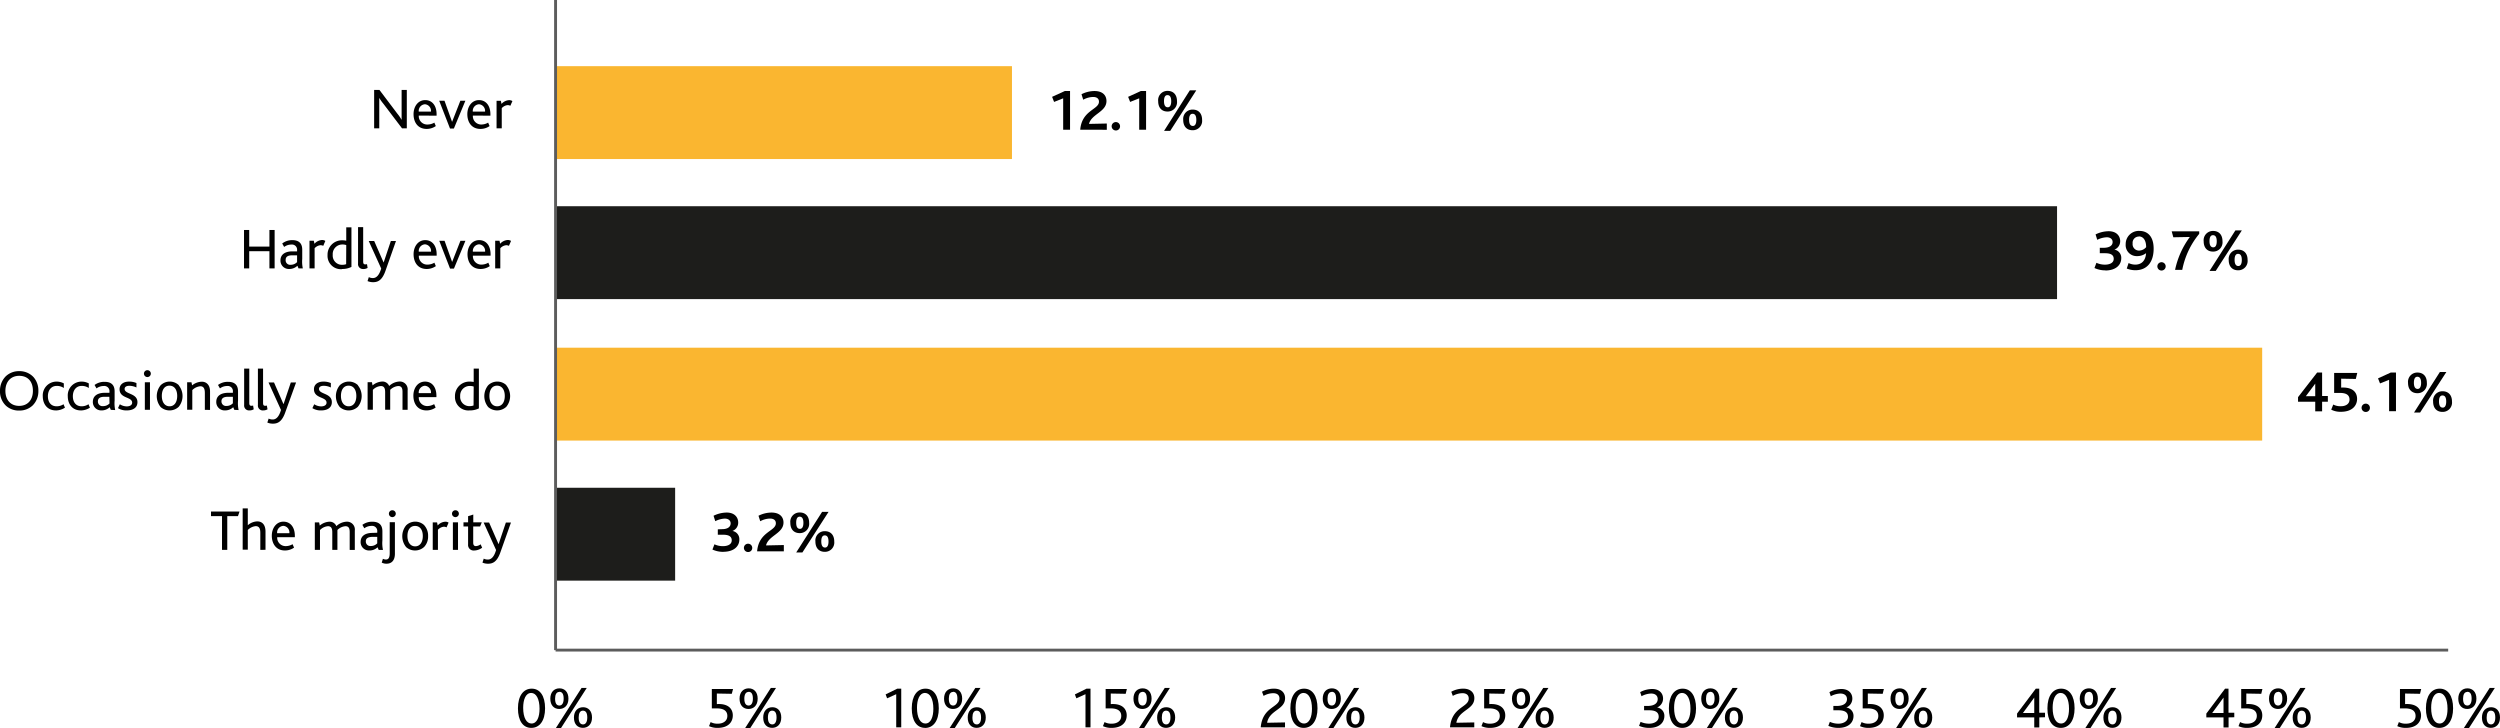 <svg xmlns="http://www.w3.org/2000/svg" xmlns:xlink="http://www.w3.org/1999/xlink" viewBox="0 0 727 211.84"><defs><style>.a,.e{fill:none;}.b{fill:#1d1d1b;}.c{clip-path:url(#a);}.d{fill:#fab630;}.e{stroke:#5c5c5c;stroke-linejoin:round;stroke-width:0.85px;}</style><clipPath id="a"><rect class="a" width="727" height="211.84"/></clipPath></defs><rect class="b" x="161.55" y="141.84" width="34.78" height="27.01"/><g class="c"><path d="M210.33,160.48a7.51,7.51,0,0,1-3.15-.67l.58-1.53a5.58,5.58,0,0,0,2.51.54c1.15,0,2.52-.4,2.52-1.69,0-.9-.54-1.63-2.49-1.63h-1.56v-1.57l1.24-.05c1.61,0,2.49-.66,2.49-1.7,0-.78-.63-1.37-1.7-1.37a6.64,6.64,0,0,0-2.77.75l-.5-1.58a8.92,8.92,0,0,1,3.82-.93c2.27,0,3.35,1.37,3.35,2.91A2.57,2.57,0,0,1,213,154.4v0a2.42,2.42,0,0,1,2,2.54c0,1.81-1.46,3.52-4.68,3.52"/><path d="M217.58,160.53a1.21,1.21,0,1,1,1.17-1.2,1.18,1.18,0,0,1-1.17,1.2"/><path d="M220.17,160.32c.49-5.73,5.45-5.81,5.45-8.15,0-1-.78-1.37-1.69-1.37a6,6,0,0,0-2.85.78l-.51-1.6a8.56,8.56,0,0,1,3.76-.93c2.37,0,3.51,1.24,3.51,2.91,0,3.15-4.37,3.78-5.08,6.65l5.18-.11v1.82Z"/><path d="M239.83,155.69c-.72,0-1,.7-1,1.73,0,1.29.43,1.81,1.1,1.81s1-.69,1-1.74c0-1.29-.41-1.8-1.1-1.8m0,4.78c-1.56,0-2.71-1-2.71-3a2.7,2.7,0,0,1,2.77-3c1.56,0,2.71,1,2.71,3a2.7,2.7,0,0,1-2.77,3m-6.49.18h-1.8l7.52-11.79h1.88Zm-.81-10.4c-.72,0-1,.7-1,1.75,0,1.27.42,1.79,1.1,1.79s1-.69,1-1.74c0-1.27-.41-1.8-1.1-1.8m0,4.78c-1.56,0-2.7-1-2.7-3a2.69,2.69,0,0,1,2.76-3c1.56,0,2.71,1,2.71,3a2.7,2.7,0,0,1-2.77,3"/><path d="M670.54,115.21h1l1.73,0,0-2.65c0-.35,0-.78,0-1Zm4.73,1.61v2.8h-2v-2.8h-5v-1.33l5.55-7.15h1.45v6.82h1.67v1.66Z"/><path d="M685.07,110.2l-4.26-.08v2.59c3.65-.19,4.63,1.64,4.63,3.28,0,2-1.46,3.76-4.69,3.76a5.91,5.91,0,0,1-2.83-.62l.59-1.49a4.44,4.44,0,0,0,2.25.49c1.36,0,2.48-.65,2.48-1.93,0-1.1-.66-2-3-1.93h-1.47v-5.83h6.72Z"/><path d="M688,119.8a1.21,1.21,0,1,1,1.17-1.2,1.18,1.18,0,0,1-1.17,1.2"/></g><polygon points="694.75 119.58 694.75 110.45 692.11 111.5 691.53 110.03 695.22 108.34 696.75 108.34 696.75 119.58 694.75 119.58"/><g class="c"><path d="M710.26,115c-.71,0-1,.7-1,1.73,0,1.29.43,1.81,1.1,1.81s1-.69,1-1.75c0-1.28-.41-1.79-1.1-1.79m0,4.78c-1.56,0-2.71-1-2.71-3a2.7,2.7,0,0,1,2.77-3c1.56,0,2.72,1,2.72,3a2.71,2.71,0,0,1-2.78,3m-6.49.18H702l7.52-11.79h1.89Zm-.81-10.4c-.71,0-1,.7-1,1.75,0,1.27.43,1.79,1.1,1.79s1-.69,1-1.74c0-1.27-.41-1.8-1.1-1.8m0,4.78c-1.56,0-2.7-1-2.7-3a2.69,2.69,0,0,1,2.76-3c1.56,0,2.71,1,2.71,3a2.7,2.7,0,0,1-2.77,3"/><path d="M612.22,78.62a7.45,7.45,0,0,1-3.15-.68l.57-1.52a5.78,5.78,0,0,0,2.51.54c1.15,0,2.52-.41,2.52-1.69,0-.9-.54-1.63-2.49-1.63h-1.56V72.06l1.24,0c1.61-.05,2.49-.66,2.49-1.69,0-.78-.63-1.37-1.69-1.37a6.64,6.64,0,0,0-2.78.74l-.49-1.57a8.69,8.69,0,0,1,3.81-.93c2.27,0,3.35,1.37,3.35,2.91a2.59,2.59,0,0,1-1.69,2.44h0a2.41,2.41,0,0,1,2,2.54c0,1.82-1.46,3.53-4.67,3.53"/><path d="M622,68.79a1.8,1.8,0,0,0-1.83,2,1.86,1.86,0,0,0,1.93,2.08,2.78,2.78,0,0,0,2-1c0-2-.85-3.12-2.13-3.12m-1.05,9.83a6.61,6.61,0,0,1-2.46-.49l.53-1.6a4.45,4.45,0,0,0,1.94.46c1.85,0,3-1.15,3.15-3.33h0a4.22,4.22,0,0,1-2.63.86,3.21,3.21,0,0,1-3.3-3.49,3.81,3.81,0,0,1,4-3.84c2.28,0,4.13,1.5,4.13,5.16,0,4-2,6.27-5.3,6.27"/><path d="M628.57,78.67a1.21,1.21,0,0,1,0-2.42,1.21,1.21,0,0,1,0,2.42"/><path d="M634.63,78.48h-2.12a24.59,24.59,0,0,1,4.3-9.57L632,69l-.47-1.72h8V68a23.39,23.39,0,0,0-4.93,10.47"/><path d="M650.82,73.82c-.72,0-1,.7-1,1.73,0,1.29.43,1.81,1.1,1.81s1-.69,1-1.74c0-1.29-.41-1.8-1.1-1.8m0,4.78c-1.56,0-2.71-1-2.71-3a2.7,2.7,0,0,1,2.77-3c1.56,0,2.72,1,2.72,3a2.71,2.71,0,0,1-2.78,3m-6.49.19h-1.8L650.05,67h1.88Zm-.81-10.4c-.71,0-1,.69-1,1.74,0,1.27.43,1.8,1.11,1.8s1-.7,1-1.75c0-1.27-.41-1.79-1.1-1.79m0,4.77c-1.56,0-2.7-1-2.7-3a2.7,2.7,0,0,1,2.77-3c1.55,0,2.7,1,2.7,3a2.69,2.69,0,0,1-2.77,3"/></g><polygon points="309.17 37.72 309.17 28.59 306.53 29.64 305.95 28.16 309.65 26.47 311.17 26.47 311.17 37.72 309.17 37.72"/><g class="c"><path d="M314.13,37.72c.49-5.73,5.45-5.81,5.45-8.15,0-1-.78-1.37-1.69-1.37A6.14,6.14,0,0,0,315,29l-.5-1.6a8.52,8.52,0,0,1,3.76-.93c2.37,0,3.5,1.24,3.5,2.92,0,3.15-4.37,3.77-5.08,6.64l5.18-.11v1.82Z"/><path d="M324.54,37.94a1.22,1.22,0,1,1,1.17-1.21,1.19,1.19,0,0,1-1.17,1.21"/></g><polygon points="331.28 37.72 331.28 28.59 328.64 29.64 328.06 28.16 331.75 26.47 333.28 26.47 333.28 37.72 331.28 37.72"/><g class="c"><path d="M346.79,33.09c-.71,0-1,.7-1,1.73,0,1.29.42,1.81,1.1,1.81s1-.69,1-1.74c0-1.29-.41-1.8-1.1-1.8m0,4.78c-1.56,0-2.71-1-2.71-3a2.71,2.71,0,0,1,2.78-3c1.56,0,2.71,1,2.71,3a2.71,2.71,0,0,1-2.78,3m-6.49.19h-1.79L346,26.27h1.88Zm-.81-10.4c-.71,0-1,.69-1,1.74,0,1.27.42,1.8,1.1,1.8s1-.7,1-1.75c0-1.27-.41-1.79-1.1-1.79m0,4.77c-1.56,0-2.69-1-2.69-3a2.69,2.69,0,0,1,2.76-3c1.55,0,2.71,1,2.71,3a2.7,2.7,0,0,1-2.78,3"/><path d="M154.48,201.51c-1.65,0-2.34,2-2.34,4.32,0,2.93,1,4.57,2.42,4.57,1.63,0,2.34-1.94,2.34-4.28,0-2.93-1-4.61-2.42-4.61m0,10.16c-2.34,0-3.86-2-3.86-5.69s1.63-5.72,4-5.72,3.89,2.05,3.89,5.72-1.64,5.69-4,5.69"/><path d="M169.5,206.66c-.8,0-1.22.73-1.22,2,0,1.45.52,2,1.28,2s1.22-.74,1.22-2c0-1.46-.49-2-1.28-2m0,5c-1.48,0-2.6-1-2.6-3s1.21-3,2.66-3,2.6,1,2.6,3-1.21,3-2.66,3m-6.44.18h-1.49l7.55-11.79h1.51Zm-.44-10.62c-.78,0-1.2.73-1.2,1.95,0,1.47.5,2,1.27,2s1.22-.75,1.22-2c0-1.47-.5-2-1.29-2m0,5c-1.46,0-2.59-1-2.59-3s1.2-3,2.66-3,2.61,1,2.61,3-1.21,3-2.68,3"/><path d="M212.8,201.76l-4.34-.08v3.07c3.49-.22,4.64,1.54,4.64,3.28,0,2-1.38,3.64-4.42,3.64a5.64,5.64,0,0,1-2.49-.51l.46-1.18a4.1,4.1,0,0,0,2.15.46c1.46,0,2.71-.76,2.71-2.24,0-1.3-.83-2.2-3.06-2.2H207v-5.63h6.17Z"/><path d="M224.53,206.66c-.79,0-1.22.73-1.22,2,0,1.45.53,2,1.29,2s1.22-.74,1.22-2c0-1.46-.49-2-1.29-2m0,5c-1.47,0-2.59-1-2.59-3s1.2-3,2.66-3,2.59,1,2.59,3-1.2,3-2.66,3m-6.43.18h-1.49l7.55-11.79h1.51Zm-.44-10.62c-.78,0-1.21.73-1.21,1.95,0,1.47.51,2,1.27,2s1.22-.75,1.22-2c0-1.47-.49-2-1.28-2m0,5c-1.46,0-2.6-1-2.6-3s1.21-3,2.66-3,2.61,1,2.61,3-1.2,3-2.67,3"/></g><polygon points="260.93 200.26 257.54 201.93 257.97 203.07 260.62 201.87 260.62 211.5 262.08 211.5 262.08 200.26 260.93 200.26"/><g class="c"><path d="M269,201.51c-1.64,0-2.34,2-2.34,4.32,0,2.93,1,4.57,2.43,4.57,1.62,0,2.33-1.94,2.33-4.28,0-2.93-1-4.61-2.42-4.61m0,10.16c-2.34,0-3.86-2-3.86-5.69s1.62-5.72,4-5.72S273,202.31,273,206s-1.64,5.69-4,5.69"/><path d="M284,206.66c-.8,0-1.22.73-1.22,2,0,1.45.52,2,1.29,2s1.22-.74,1.22-2c0-1.46-.49-2-1.29-2m0,5c-1.47,0-2.59-1-2.59-3s1.2-3,2.66-3,2.59,1,2.59,3-1.2,3-2.66,3m-6.44.18h-1.49l7.56-11.79h1.5Zm-.44-10.62c-.78,0-1.2.73-1.2,1.95,0,1.47.51,2,1.27,2s1.22-.75,1.22-2c0-1.47-.49-2-1.29-2m0,5c-1.45,0-2.59-1-2.59-3s1.2-3,2.66-3,2.61,1,2.61,3-1.2,3-2.68,3"/></g><polygon points="315.97 200.26 312.58 201.93 313 203.07 315.66 201.87 315.66 211.5 317.12 211.5 317.12 200.26 315.97 200.26"/><g class="c"><path d="M327.35,201.76l-4.34-.08v3.07c3.49-.22,4.64,1.54,4.64,3.28,0,2-1.39,3.64-4.42,3.64a5.64,5.64,0,0,1-2.49-.51l.46-1.18a4.1,4.1,0,0,0,2.15.46c1.46,0,2.71-.76,2.71-2.24,0-1.3-.83-2.2-3.07-2.2h-1.47v-5.63h6.17Z"/><path d="M339.08,206.66c-.8,0-1.22.73-1.22,2,0,1.45.53,2,1.29,2s1.22-.74,1.22-2c0-1.46-.49-2-1.29-2m0,5c-1.47,0-2.59-1-2.59-3s1.2-3,2.66-3,2.59,1,2.59,3-1.2,3-2.66,3m-6.44.18h-1.49l7.56-11.79h1.5Zm-.44-10.62c-.78,0-1.2.73-1.2,1.95,0,1.47.51,2,1.27,2s1.22-.75,1.22-2c0-1.47-.49-2-1.29-2m0,5c-1.45,0-2.59-1-2.59-3s1.2-3,2.66-3,2.61,1,2.61,3-1.2,3-2.68,3"/><path d="M366.62,211.5c.53-6,5.45-5.75,5.45-8.36,0-1.1-.79-1.56-1.82-1.56a5.72,5.72,0,0,0-2.8.79l-.46-1.21a7.24,7.24,0,0,1,3.49-.9c2.17,0,3.22,1.23,3.22,2.76,0,3.4-4.56,3.42-5.23,7.16l5.21-.1v1.42Z"/><path d="M379.1,201.51c-1.65,0-2.34,2-2.34,4.32,0,2.93,1,4.57,2.42,4.57,1.63,0,2.34-1.94,2.34-4.28,0-2.93-1-4.61-2.42-4.61m0,10.16c-2.33,0-3.86-2-3.86-5.69s1.63-5.72,4-5.72,3.89,2.05,3.89,5.72-1.64,5.69-4,5.69"/><path d="M394.11,206.66c-.79,0-1.21.73-1.21,2,0,1.45.52,2,1.28,2s1.22-.74,1.22-2c0-1.46-.49-2-1.29-2m0,5c-1.47,0-2.59-1-2.59-3s1.21-3,2.66-3,2.6,1,2.6,3-1.21,3-2.67,3m-6.43.18h-1.49l7.55-11.79h1.51Zm-.44-10.62c-.78,0-1.2.73-1.2,1.95,0,1.47.5,2,1.27,2s1.22-.75,1.22-2c0-1.47-.49-2-1.29-2m0,5c-1.46,0-2.59-1-2.59-3s1.2-3,2.66-3,2.61,1,2.61,3-1.21,3-2.68,3"/><path d="M421.66,211.5c.52-6,5.45-5.75,5.45-8.36,0-1.1-.79-1.56-1.83-1.56a5.76,5.76,0,0,0-2.8.79l-.45-1.21a7.24,7.24,0,0,1,3.49-.9c2.17,0,3.22,1.23,3.22,2.76,0,3.4-4.56,3.42-5.24,7.16l5.22-.1v1.42Z"/><path d="M437.42,201.76l-4.34-.08v3.07c3.49-.22,4.65,1.54,4.65,3.28,0,2-1.39,3.64-4.43,3.64a5.64,5.64,0,0,1-2.49-.51l.46-1.18a4.1,4.1,0,0,0,2.15.46c1.46,0,2.71-.76,2.71-2.24,0-1.3-.83-2.2-3.06-2.2h-1.48v-5.63h6.17Z"/><path d="M449.15,206.66c-.79,0-1.22.73-1.22,2,0,1.45.53,2,1.29,2s1.22-.74,1.22-2c0-1.46-.49-2-1.29-2m0,5c-1.47,0-2.59-1-2.59-3s1.21-3,2.66-3,2.59,1,2.59,3-1.2,3-2.66,3m-6.43.18h-1.49l7.55-11.79h1.51Zm-.44-10.62c-.78,0-1.21.73-1.21,1.95,0,1.47.51,2,1.27,2s1.22-.75,1.22-2c0-1.47-.49-2-1.28-2m0,5c-1.46,0-2.6-1-2.6-3s1.21-3,2.66-3,2.61,1,2.61,3-1.2,3-2.67,3"/><path d="M479.56,211.67a7.17,7.17,0,0,1-2.92-.59l.44-1.17a5.9,5.9,0,0,0,2.56.53c1.27,0,2.71-.65,2.71-2,0-1.2-.78-1.89-2.79-1.89H478.1v-1.26l1.17,0c2.11-.07,2.79-1,2.79-2s-.73-1.61-1.91-1.61a6.27,6.27,0,0,0-2.8.78l-.39-1.19a7.55,7.55,0,0,1,3.48-.91c2.13,0,3.18,1.28,3.18,2.78a2.79,2.79,0,0,1-1.74,2.6v0A2.43,2.43,0,0,1,484,208.2c0,1.88-1.42,3.47-4.4,3.47"/><path d="M489.17,201.51c-1.64,0-2.34,2-2.34,4.32,0,2.93,1,4.57,2.43,4.57,1.62,0,2.33-1.94,2.33-4.28,0-2.93-1-4.61-2.42-4.61m0,10.16c-2.34,0-3.86-2-3.86-5.69s1.62-5.72,4-5.72,3.9,2.05,3.9,5.72-1.65,5.69-4,5.69"/><path d="M504.19,206.66c-.8,0-1.22.73-1.22,2,0,1.45.52,2,1.29,2s1.22-.74,1.22-2c0-1.46-.49-2-1.29-2m0,5c-1.47,0-2.59-1-2.59-3s1.2-3,2.66-3,2.59,1,2.59,3-1.2,3-2.66,3m-6.44.18h-1.49l7.56-11.79h1.5Zm-.44-10.62c-.78,0-1.2.73-1.2,1.95,0,1.47.51,2,1.27,2s1.22-.75,1.22-2c0-1.47-.49-2-1.29-2m0,5c-1.45,0-2.59-1-2.59-3s1.2-3,2.66-3,2.61,1,2.61,3-1.2,3-2.68,3"/><path d="M534.59,211.67a7.15,7.15,0,0,1-2.91-.59l.44-1.17a5.9,5.9,0,0,0,2.56.53c1.27,0,2.71-.65,2.71-2,0-1.2-.78-1.89-2.8-1.89h-1.45v-1.26l1.16,0c2.12-.07,2.8-1,2.8-2s-.73-1.61-1.92-1.61a6.27,6.27,0,0,0-2.79.78l-.39-1.19a7.54,7.54,0,0,1,3.47-.91c2.14,0,3.19,1.28,3.19,2.78a2.78,2.78,0,0,1-1.75,2.6v0A2.44,2.44,0,0,1,539,208.2c0,1.88-1.43,3.47-4.41,3.47"/><path d="M547.49,201.76l-4.33-.08v3.07c3.49-.22,4.64,1.54,4.64,3.28,0,2-1.39,3.64-4.42,3.64a5.64,5.64,0,0,1-2.49-.51l.46-1.18a4.08,4.08,0,0,0,2.15.46c1.46,0,2.71-.76,2.71-2.24,0-1.3-.83-2.2-3.07-2.2h-1.47v-5.63h6.16Z"/><path d="M559.23,206.66c-.8,0-1.22.73-1.22,2,0,1.45.52,2,1.29,2s1.21-.74,1.21-2c0-1.46-.49-2-1.28-2m0,5c-1.48,0-2.59-1-2.59-3s1.2-3,2.66-3,2.59,1,2.59,3-1.21,3-2.66,3m-6.44.18H551.3l7.55-11.79h1.51Zm-.44-10.62c-.78,0-1.2.73-1.2,1.95,0,1.47.51,2,1.27,2s1.22-.75,1.22-2c0-1.47-.49-2-1.29-2m0,5c-1.46,0-2.59-1-2.59-3s1.2-3,2.66-3,2.61,1,2.61,3-1.21,3-2.68,3"/><path d="M588.26,207.35h1.42l1.88,0,0-3.06c0-.53,0-1.15,0-1.43Zm4.77,1.27v2.92h-1.47v-2.92h-5v-1.11l5.45-7.25h1v7h1.68v1.32Z"/><path d="M599.25,201.51c-1.65,0-2.34,2-2.34,4.32,0,2.93,1,4.57,2.42,4.57,1.63,0,2.34-1.94,2.34-4.28,0-2.93-1-4.61-2.42-4.61m0,10.16c-2.34,0-3.86-2-3.86-5.69s1.63-5.72,4-5.72,3.9,2.05,3.9,5.72-1.64,5.69-4,5.69"/><path d="M614.26,206.66c-.79,0-1.21.73-1.21,2,0,1.45.52,2,1.28,2s1.22-.74,1.22-2c0-1.46-.49-2-1.29-2m0,5c-1.47,0-2.59-1-2.59-3s1.21-3,2.66-3,2.59,1,2.59,3-1.2,3-2.66,3m-6.43.18h-1.49l7.55-11.79h1.51Zm-.44-10.62c-.78,0-1.21.73-1.21,1.95,0,1.47.51,2,1.28,2s1.21-.75,1.21-2c0-1.47-.49-2-1.28-2m0,5c-1.46,0-2.6-1-2.6-3s1.21-3,2.67-3,2.6,1,2.6,3-1.2,3-2.67,3"/><path d="M643.3,207.35h1.42l1.88,0,0-3.06c0-.53,0-1.15,0-1.43Zm4.77,1.27v2.92H646.6v-2.92h-5v-1.11l5.45-7.25h1v7h1.68v1.32Z"/><path d="M657.57,201.76l-4.34-.08v3.07c3.49-.22,4.64,1.54,4.64,3.28,0,2-1.38,3.64-4.42,3.64a5.64,5.64,0,0,1-2.49-.51l.46-1.18a4.1,4.1,0,0,0,2.15.46c1.46,0,2.71-.76,2.71-2.24,0-1.3-.83-2.2-3.06-2.2h-1.48v-5.63h6.17Z"/><path d="M669.3,206.66c-.79,0-1.22.73-1.22,2,0,1.45.53,2,1.29,2s1.22-.74,1.22-2c0-1.46-.49-2-1.29-2m0,5c-1.47,0-2.59-1-2.59-3s1.21-3,2.66-3,2.59,1,2.59,3-1.2,3-2.66,3m-6.43.18h-1.49l7.55-11.79h1.51Zm-.44-10.62c-.78,0-1.21.73-1.21,1.95,0,1.47.51,2,1.27,2s1.22-.75,1.22-2c0-1.47-.49-2-1.28-2m0,5c-1.46,0-2.6-1-2.6-3s1.21-3,2.66-3,2.61,1,2.61,3-1.2,3-2.67,3"/><path d="M703.74,201.76l-4.34-.08v3.07c3.49-.22,4.64,1.54,4.64,3.28,0,2-1.39,3.64-4.42,3.64a5.64,5.64,0,0,1-2.49-.51l.46-1.18a4.1,4.1,0,0,0,2.15.46c1.46,0,2.71-.76,2.71-2.24,0-1.3-.83-2.2-3.07-2.2h-1.47v-5.63h6.17Z"/><path d="M709.32,201.51c-1.64,0-2.34,2-2.34,4.32,0,2.93,1,4.57,2.43,4.57,1.62,0,2.33-1.94,2.33-4.28,0-2.93-1-4.61-2.42-4.61m0,10.16c-2.34,0-3.86-2-3.86-5.69s1.62-5.72,4-5.72,3.9,2.05,3.9,5.72-1.65,5.69-4,5.69"/><path d="M724.34,206.66c-.8,0-1.22.73-1.22,2,0,1.45.53,2,1.29,2s1.22-.74,1.22-2c0-1.46-.5-2-1.29-2m0,5c-1.47,0-2.59-1-2.59-3s1.2-3,2.66-3,2.59,1,2.59,3-1.2,3-2.66,3m-6.44.18h-1.49L724,200.05h1.5Zm-.44-10.62c-.78,0-1.2.73-1.2,1.95,0,1.47.51,2,1.27,2s1.22-.75,1.22-2c0-1.47-.49-2-1.29-2m0,5c-1.45,0-2.59-1-2.59-3s1.2-3,2.66-3,2.61,1,2.61,3-1.2,3-2.68,3"/></g><polygon points="69.2 150.09 66.09 150.09 66.09 159.91 64.56 159.91 64.56 150.09 61.36 150.09 61.36 148.75 69.66 148.75 69.2 150.09"/><g class="c"><path d="M75.7,159.91V155c0-1-.16-2-1.35-2a3.75,3.75,0,0,0-2.29,1.12v5.72H70.57v-12h1.49v4.9a4.38,4.38,0,0,1,2.76-1.12c1.17,0,2.39.69,2.39,3v5.26Z"/><path d="M82.41,152.92a1.93,1.93,0,0,0-1.82,2.13h3.56a1.91,1.91,0,0,0-1.74-2.13m-1.8,3.3a2.44,2.44,0,0,0,2.53,2.59,3.86,3.86,0,0,0,1.94-.56l.43,1a4.61,4.61,0,0,1-2.66.83c-2.61,0-3.81-2.05-3.81-4.28s1.33-4.1,3.38-4.1,3.32,1.64,3.32,4.13v.39Z"/><path d="M101.69,159.91v-5.15c0-1-.2-1.74-1.23-1.74a3.69,3.69,0,0,0-2.34,1.1,2.68,2.68,0,0,1,0,.41v5.38H96.63V154.8c0-1-.22-1.78-1.26-1.78a3.61,3.61,0,0,0-2.32,1.12v5.77h-1.5v-8H92.8l.19.93a4.61,4.61,0,0,1,2.82-1.13,2.06,2.06,0,0,1,2,1.3,4.62,4.62,0,0,1,2.9-1.3,2.29,2.29,0,0,1,2.47,2.59v5.62Z"/><path d="M109.7,156.12l-1.46,0c-1.32.05-1.86.49-1.86,1.3a1.31,1.31,0,0,0,1.47,1.36,2.52,2.52,0,0,0,1.85-.78Zm.42,3.79-.32-.76a3.43,3.43,0,0,1-2.42.93,2.42,2.42,0,0,1-2.51-2.49c0-1.61,1.17-2.56,3.27-2.62l1.56-.05v-.31a1.49,1.49,0,0,0-1.66-1.68,3.47,3.47,0,0,0-2.1.7l-.56-1a4.67,4.67,0,0,1,2.93-.91c1.67,0,2.89.71,2.89,2.78v2.69a9.32,9.32,0,0,0,.17,2.74Z"/><path d="M115.09,149.38a1,1,0,0,1-1,1,1,1,0,0,1-1-1,1,1,0,0,1,1-1,1,1,0,0,1,1,1m-2.65,14.55a3.11,3.11,0,0,1-1.43-.32l.34-1.12a1.94,1.94,0,0,0,.88.22c.78,0,1.1-.61,1.1-1.85v-9h1.51V161c0,2.16-1.13,2.92-2.4,2.92"/><path d="M118.48,155.88c0,1.78.85,3,2.25,3s2.22-1.21,2.22-3-.81-2.94-2.25-2.94-2.22,1.18-2.22,2.94m4.91-3.1a4.44,4.44,0,0,1,1.1,3.12,4.38,4.38,0,0,1-1.13,3.13,3.9,3.9,0,0,1-5.25.07,5,5,0,0,1,0-6.33,3.8,3.8,0,0,1,5.3,0"/><path d="M129.86,153.36a1.75,1.75,0,0,0-.83-.19,2.74,2.74,0,0,0-1.68.88v5.86h-1.51v-8h1.26l.18.9a3.15,3.15,0,0,1,2.26-1.1,1.66,1.66,0,0,1,.91.27Z"/><path d="M131.7,151.9h1.49v8H131.7Zm1.74-2.52a1,1,0,0,1-1,1,1,1,0,0,1-1-1,1,1,0,0,1,2,0"/><path d="M137.93,160.08a1.61,1.61,0,0,1-1.81-1.76V153.1h-1.34v-1.2h1.34v-1.79l1.51-.48v2.27h2.47l-.49,1.2h-2v4.71c0,.66.25,1,.77,1a2.46,2.46,0,0,0,1.39-.53l.44,1a4.14,4.14,0,0,1-2.3.81"/><path d="M145.55,160.52c-1,2.92-2.29,3.41-3.64,3.41a4,4,0,0,1-1.61-.32l.37-1.16a2.56,2.56,0,0,0,1.2.27c.94,0,1.8-.72,2.39-2.77l-3.62-8h1.59l2.74,6.27H145l2.11-6.27h1.48Z"/><path d="M5.57,109.29c-2.4,0-4,1.69-4,4.37s1.56,4.37,4,4.37,4-1.69,4-4.37-1.43-4.37-4-4.37m-4,.24a5.54,5.54,0,0,1,4-1.6,5.51,5.51,0,0,1,4.19,1.75,5.88,5.88,0,0,1,1.4,4,5.8,5.8,0,0,1-1.64,4.2,5.52,5.52,0,0,1-3.95,1.51A5.5,5.5,0,0,1,1.75,118,5.68,5.68,0,0,1,0,113.67a5.84,5.84,0,0,1,1.58-4.14"/><path d="M16.24,119.35c-2.51,0-3.8-1.9-3.8-4.1a4,4,0,0,1,4-4.28,4.44,4.44,0,0,1,2.12.52v1.34a3.6,3.6,0,0,0-2.07-.61c-1.58,0-2.56,1.25-2.56,3s.91,2.93,2.54,2.93a3.57,3.57,0,0,0,2-.6l.42,1a5,5,0,0,1-2.64.81"/><path d="M23.5,119.35c-2.51,0-3.79-1.9-3.79-4.1a4,4,0,0,1,4-4.28,4.43,4.43,0,0,1,2.11.52v1.34a3.6,3.6,0,0,0-2.07-.61c-1.58,0-2.56,1.25-2.56,3s.92,2.93,2.54,2.93a3.57,3.57,0,0,0,2-.6l.42,1a5,5,0,0,1-2.64.81"/><path d="M31.8,115.39l-1.46,0c-1.32,0-1.87.49-1.87,1.3A1.33,1.33,0,0,0,30,118.1a2.52,2.52,0,0,0,1.85-.78Zm.42,3.79-.32-.76a3.43,3.43,0,0,1-2.42.93A2.42,2.42,0,0,1,27,116.86c0-1.61,1.17-2.56,3.27-2.63l1.56,0v-.3a1.5,1.5,0,0,0-1.67-1.68,3.45,3.45,0,0,0-2.1.7l-.56-1a4.7,4.7,0,0,1,2.94-.91c1.67,0,2.89.71,2.89,2.77v2.7a9.37,9.37,0,0,0,.17,2.74Z"/><path d="M36.89,119.35a4.65,4.65,0,0,1-2.58-.66l.54-1.13a3.83,3.83,0,0,0,2,.62c.93,0,1.58-.4,1.58-1.08,0-1.78-3.66-1.14-3.66-3.93,0-1.22.93-2.2,2.79-2.2a5.17,5.17,0,0,1,2.12.42v1.29a4.86,4.86,0,0,0-2.07-.49c-.77,0-1.37.27-1.37.91,0,1.61,3.73,1.17,3.73,3.85,0,1.71-1.44,2.4-3.1,2.4"/><path d="M42.12,111.17h1.49v8H42.12Zm1.74-2.52a1,1,0,0,1-1,1,1,1,0,0,1-1-1,1,1,0,0,1,2,0"/><path d="M47.06,115.15c0,1.78.85,3,2.25,3s2.22-1.2,2.22-3-.81-3-2.25-3-2.22,1.19-2.22,3m4.91-3.1a4.94,4.94,0,0,1,0,6.25,3.9,3.9,0,0,1-5.25.07,5,5,0,0,1,0-6.34,3.82,3.82,0,0,1,5.3,0"/><path d="M59.57,119.18v-4.86c0-.93-.15-2-1.32-2a3.78,3.78,0,0,0-2.33,1.12v5.72h-1.5v-8h1.26l.18.91A4.6,4.6,0,0,1,58.71,111c1.17,0,2.37.79,2.37,2.84v5.37Z"/><path d="M67.72,115.39l-1.46,0c-1.32,0-1.86.49-1.86,1.3a1.32,1.32,0,0,0,1.47,1.36,2.52,2.52,0,0,0,1.85-.78Zm.42,3.79-.32-.76a3.43,3.43,0,0,1-2.42.93,2.42,2.42,0,0,1-2.51-2.49c0-1.61,1.17-2.56,3.27-2.63l1.56,0v-.3a1.49,1.49,0,0,0-1.66-1.68,3.41,3.41,0,0,0-2.1.7l-.56-1a4.67,4.67,0,0,1,2.93-.91c1.67,0,2.89.71,2.89,2.77v2.7a9.37,9.37,0,0,0,.17,2.74Z"/><path d="M72.5,119.35A1.41,1.41,0,0,1,71,117.78V107.19h1.49v9.93c0,.69.17.88.63.88a1.49,1.49,0,0,0,.48-.07l.18,1.1a2.42,2.42,0,0,1-1.24.32"/><path d="M76.55,119.35A1.41,1.41,0,0,1,75,117.78V107.19H76.5v9.93c0,.69.17.88.63.88a1.41,1.41,0,0,0,.47-.07l.19,1.1a2.44,2.44,0,0,1-1.24.32"/><path d="M83,119.79c-1,2.92-2.29,3.41-3.65,3.41a4,4,0,0,1-1.61-.32l.38-1.16a2.56,2.56,0,0,0,1.2.27c.93,0,1.8-.73,2.39-2.77l-3.63-8h1.6l2.74,6.27h.05l2.1-6.27H86.1Z"/><path d="M93.41,119.35a4.59,4.59,0,0,1-2.57-.66l.54-1.13a3.8,3.8,0,0,0,2,.62c.94,0,1.58-.4,1.58-1.08,0-1.78-3.66-1.14-3.66-3.93,0-1.22.93-2.2,2.79-2.2a5.17,5.17,0,0,1,2.12.42v1.29a4.85,4.85,0,0,0-2.06-.49c-.78,0-1.38.27-1.38.91,0,1.61,3.73,1.17,3.73,3.85,0,1.71-1.44,2.4-3.1,2.4"/><path d="M99.15,115.15c0,1.78.85,3,2.25,3s2.22-1.2,2.22-3-.81-3-2.25-3-2.22,1.19-2.22,3m4.91-3.1a4.94,4.94,0,0,1,0,6.25,3.9,3.9,0,0,1-5.25.07,5,5,0,0,1,0-6.34,3.82,3.82,0,0,1,5.3,0"/><path d="M117.05,119.18V114c0-1-.2-1.74-1.24-1.74a3.74,3.74,0,0,0-2.34,1.1,2.68,2.68,0,0,1,0,.41v5.38H112v-5.11c0-1-.22-1.78-1.25-1.78a3.6,3.6,0,0,0-2.32,1.11v5.78H106.9v-8h1.26l.18.93a4.64,4.64,0,0,1,2.83-1.13,2.08,2.08,0,0,1,2,1.3,4.6,4.6,0,0,1,2.89-1.3,2.29,2.29,0,0,1,2.48,2.59v5.62Z"/><path d="M123.58,112.18a1.94,1.94,0,0,0-1.81,2.14h3.55a1.92,1.92,0,0,0-1.74-2.14m-1.8,3.31a2.44,2.44,0,0,0,2.53,2.59,4,4,0,0,0,1.94-.56l.43,1a4.61,4.61,0,0,1-2.66.83c-2.61,0-3.81-2-3.81-4.28s1.33-4.1,3.39-4.1,3.31,1.64,3.31,4.13v.39Z"/><path d="M137.75,112.41a3.21,3.21,0,0,0-1.14-.17,2.77,2.77,0,0,0-2.79,2.94,2.68,2.68,0,0,0,2.89,2.92,3,3,0,0,0,1-.19Zm-1.24,6.94a3.88,3.88,0,0,1-4.2-4.08,4.17,4.17,0,0,1,4.24-4.3,6.05,6.05,0,0,1,1.2.11v-3.89h1.51v11.57a5.92,5.92,0,0,1-2.75.59"/><path d="M142.32,115.15c0,1.78.84,3,2.25,3s2.22-1.2,2.22-3-.82-3-2.25-3-2.22,1.19-2.22,3m4.91-3.1a4.94,4.94,0,0,1,0,6.25,3.92,3.92,0,0,1-5.26.07,5,5,0,0,1,0-6.34,3.82,3.82,0,0,1,5.3,0"/></g><polygon points="78.35 78.05 78.35 73.05 72.47 73.05 72.47 78.05 70.96 78.05 70.96 66.88 72.47 66.88 72.47 71.71 78.35 71.71 78.35 66.88 79.86 66.88 79.86 78.05 78.35 78.05"/><g class="c"><path d="M86.39,74.25l-1.46,0c-1.32,0-1.86.49-1.86,1.31A1.31,1.31,0,0,0,84.54,77a2.52,2.52,0,0,0,1.85-.78Zm.42,3.8-.32-.77a3.39,3.39,0,0,1-2.42.94,2.42,2.42,0,0,1-2.51-2.49c0-1.61,1.17-2.56,3.27-2.63l1.56,0v-.31a1.49,1.49,0,0,0-1.66-1.67,3.47,3.47,0,0,0-2.1.69l-.56-1A4.62,4.62,0,0,1,85,69.83c1.67,0,2.89.71,2.89,2.78V75.3a9.42,9.42,0,0,0,.17,2.75Z"/><path d="M94,71.49a1.76,1.76,0,0,0-.83-.18,2.69,2.69,0,0,0-1.68.88v5.86H90V70h1.26l.18.89a3.19,3.19,0,0,1,2.26-1.1,1.75,1.75,0,0,1,.91.27Z"/><path d="M100.69,71.27a3.13,3.13,0,0,0-1.14-.17,2.78,2.78,0,0,0-2.79,3A2.68,2.68,0,0,0,99.66,77a3,3,0,0,0,1-.18Zm-1.24,7a3.88,3.88,0,0,1-4.2-4.09,4.17,4.17,0,0,1,4.24-4.3,5.22,5.22,0,0,1,1.2.12v-3.9h1.51V77.62a5.87,5.87,0,0,1-2.75.6"/><path d="M105.66,78.22a1.41,1.41,0,0,1-1.54-1.58V66.05h1.49V76c0,.69.17.88.63.88a1.49,1.49,0,0,0,.48-.07l.18,1.1a2.43,2.43,0,0,1-1.24.33"/><path d="M112.13,78.66c-1,2.91-2.28,3.4-3.64,3.4a4,4,0,0,1-1.61-.32l.37-1.15a2.61,2.61,0,0,0,1.21.27c.93,0,1.79-.73,2.39-2.78l-3.63-8h1.59l2.75,6.27h0l2.1-6.27h1.49Z"/><path d="M123.59,71.05a1.93,1.93,0,0,0-1.81,2.13h3.56a1.92,1.92,0,0,0-1.75-2.13m-1.79,3.3a2.43,2.43,0,0,0,2.52,2.6,4,4,0,0,0,2-.56l.42,1a4.64,4.64,0,0,1-2.66.83c-2.61,0-3.81-2-3.81-4.29s1.34-4.1,3.39-4.1,3.32,1.64,3.32,4.13v.39Z"/></g><polygon points="132.01 78.1 130.87 78.1 127.74 70.03 129.28 70.03 131.46 76.13 131.5 76.13 133.89 70.03 135.34 70.03 132.01 78.1"/><g class="c"><path d="M139.32,71.05a1.93,1.93,0,0,0-1.81,2.13h3.55a1.91,1.91,0,0,0-1.74-2.13m-1.8,3.3a2.44,2.44,0,0,0,2.53,2.6,4,4,0,0,0,1.95-.56l.42,1a4.66,4.66,0,0,1-2.66.83c-2.61,0-3.81-2-3.81-4.29s1.34-4.1,3.39-4.1,3.32,1.64,3.32,4.13v.39Z"/><path d="M148,71.49a1.76,1.76,0,0,0-.83-.18,2.69,2.69,0,0,0-1.68.88v5.86H144V70h1.26l.18.89a3.19,3.19,0,0,1,2.26-1.1,1.75,1.75,0,0,1,.91.27Z"/><path d="M116.9,37.31l-5.46-7.2a11.38,11.38,0,0,1-1.15-1.65h0c0,.37,0,.83,0,1.39v7.46H108.8V26.15h1.54l5.23,6.93a11.35,11.35,0,0,1,1.22,1.78h0c0-.43,0-.9,0-1.46V26.15h1.51V37.31Z"/><path d="M123.58,30.32a1.93,1.93,0,0,0-1.81,2.13h3.55a1.91,1.91,0,0,0-1.74-2.13m-1.8,3.3a2.44,2.44,0,0,0,2.53,2.59,4,4,0,0,0,2-.55l.42,1a4.61,4.61,0,0,1-2.66.83c-2.61,0-3.81-2-3.81-4.28s1.33-4.1,3.39-4.1,3.31,1.64,3.31,4.13v.39Z"/></g><polygon points="131.99 37.37 130.86 37.37 127.72 29.3 129.26 29.3 131.45 35.4 131.48 35.4 133.87 29.3 135.33 29.3 131.99 37.37"/><g class="c"><path d="M139.3,30.32a1.93,1.93,0,0,0-1.81,2.13h3.56a1.92,1.92,0,0,0-1.75-2.13m-1.79,3.3A2.43,2.43,0,0,0,140,36.21a4,4,0,0,0,1.95-.55l.42,1a4.57,4.57,0,0,1-2.66.83c-2.6,0-3.81-2-3.81-4.28s1.34-4.1,3.39-4.1,3.32,1.64,3.32,4.13v.39Z"/><path d="M148.41,30.76a1.75,1.75,0,0,0-.83-.19,2.72,2.72,0,0,0-1.67.88v5.87H144.4v-8h1.25l.19.9a3.17,3.17,0,0,1,2.25-1.1,1.82,1.82,0,0,1,.92.27Z"/></g><rect class="d" x="161.55" y="19.24" width="132.73" height="27.01"/><rect class="b" x="161.55" y="59.97" width="436.64" height="27.01"/><rect class="d" x="161.55" y="101.11" width="496.29" height="27.01"/><g class="c"><path class="e" d="M161.56,189.05V0m0,189.05H711.93"/></g></svg>